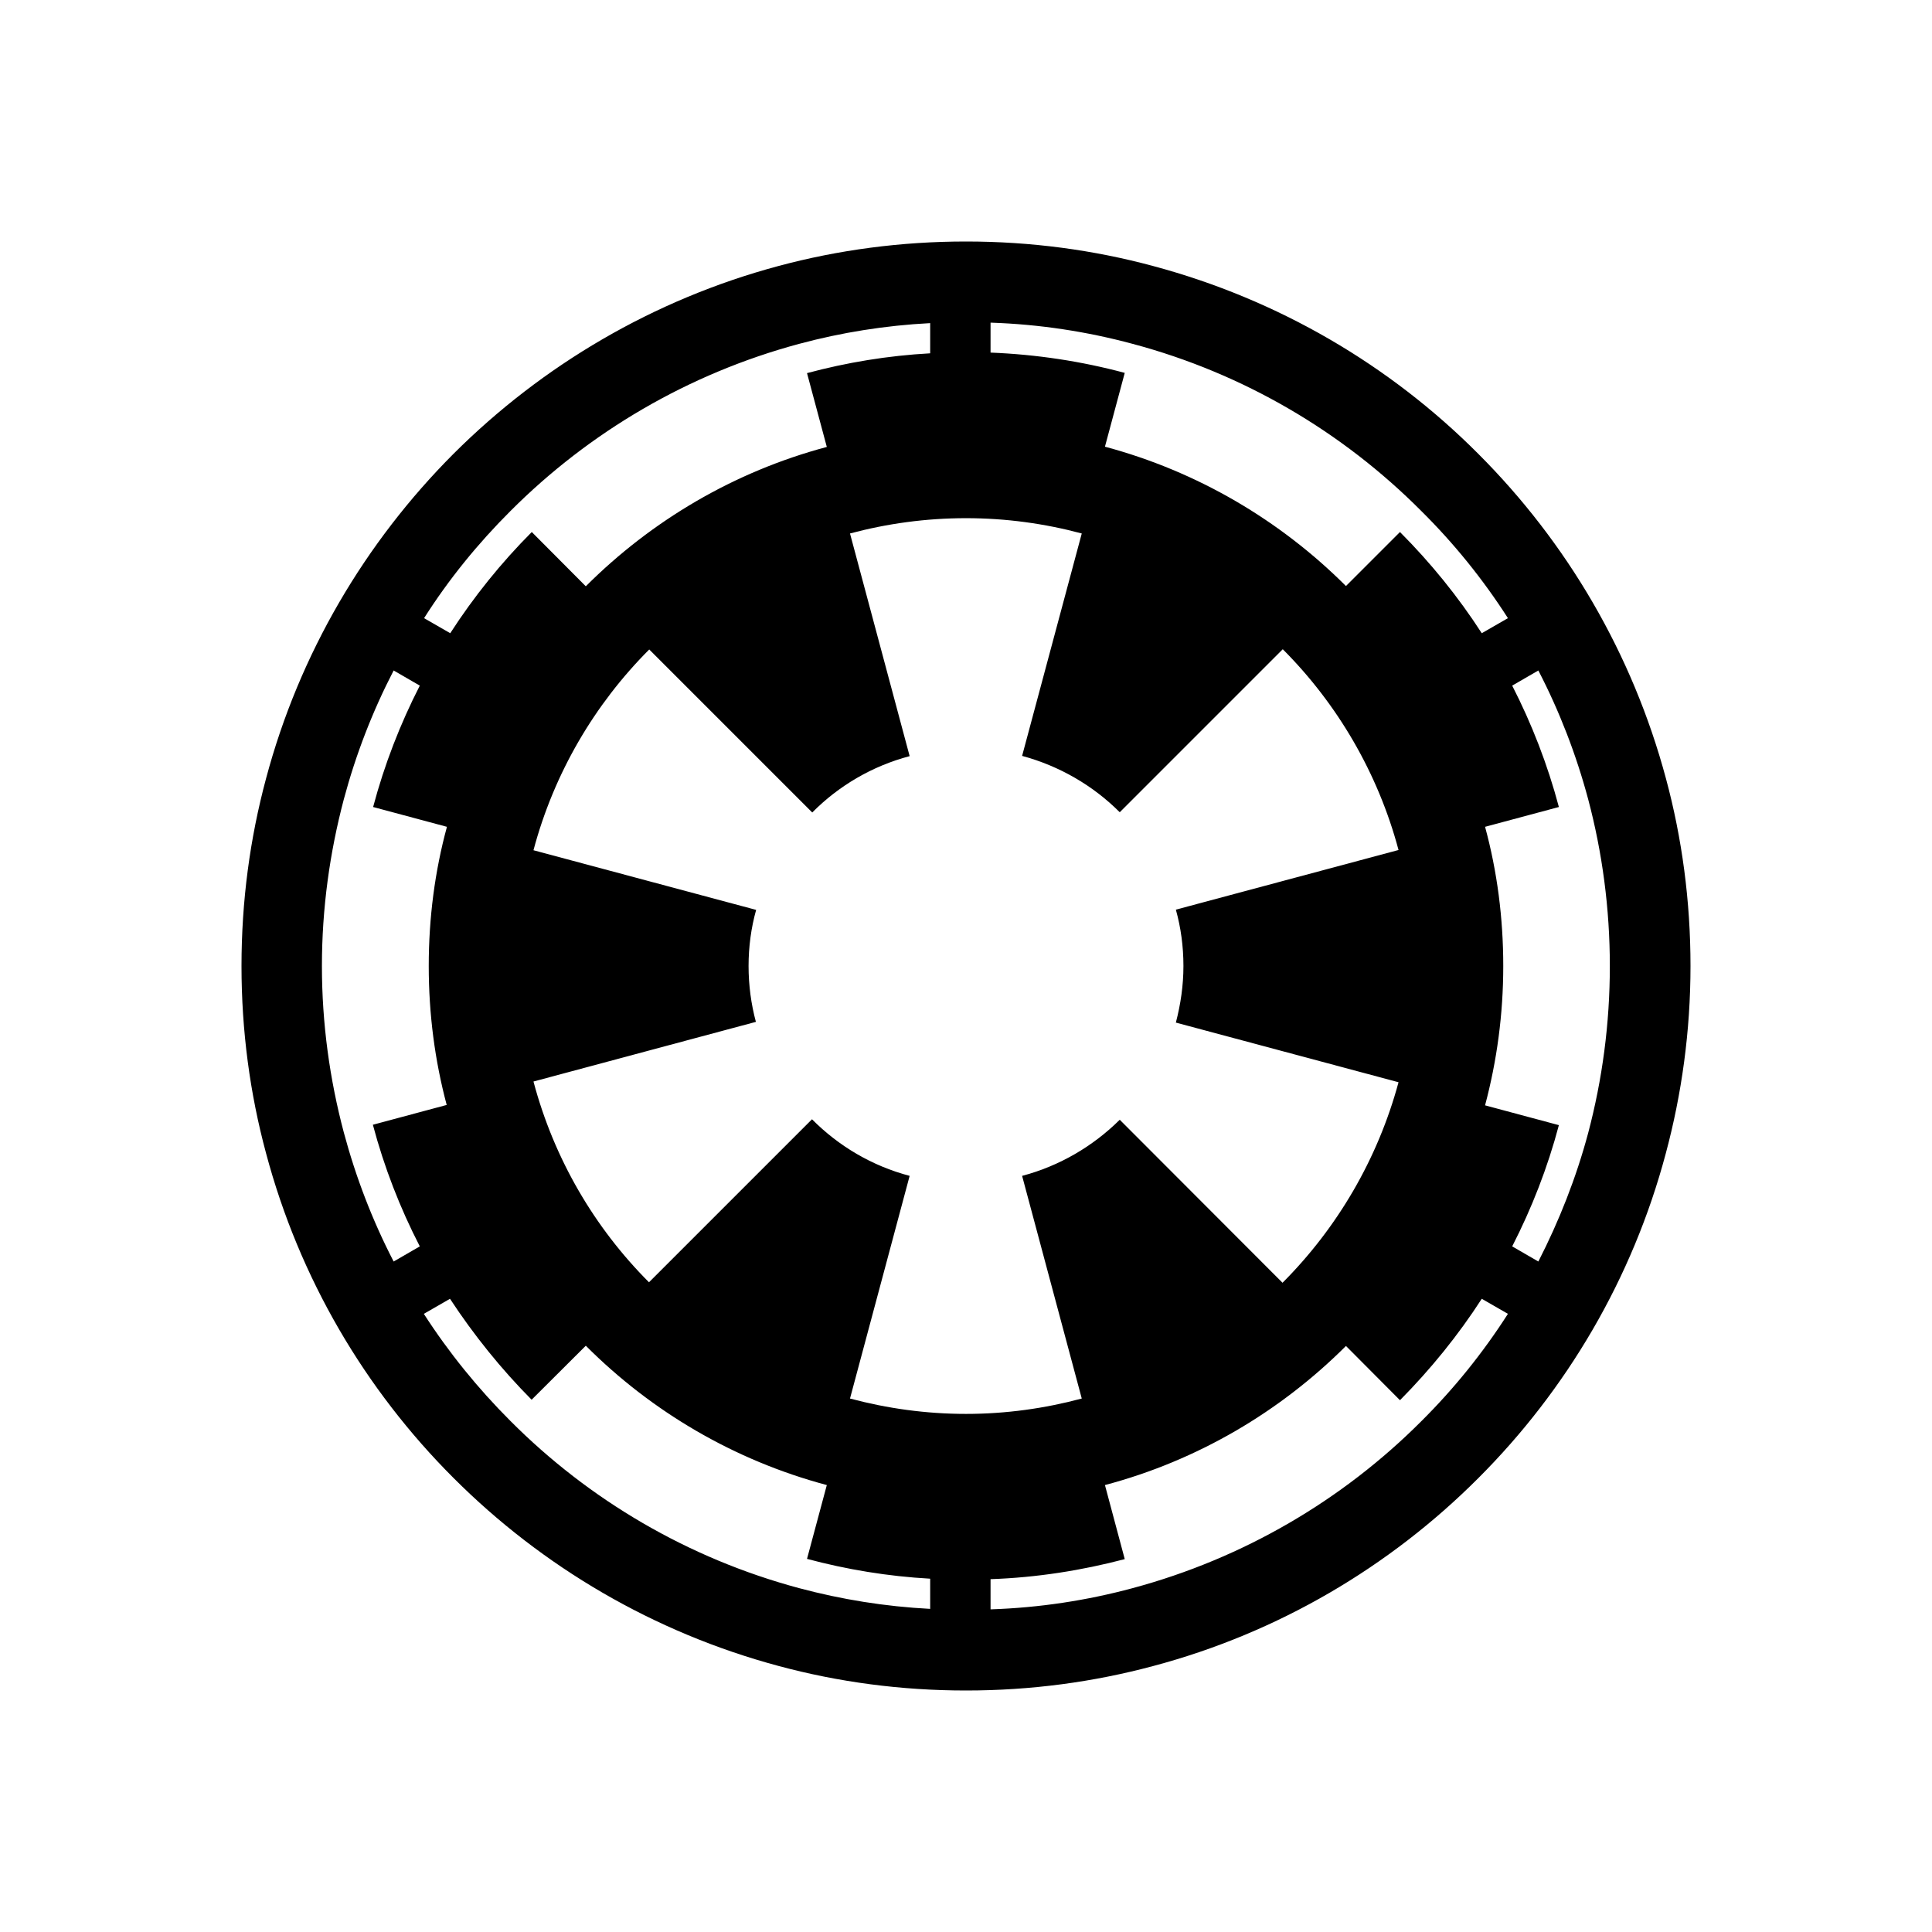 <svg width="24" height="24" viewBox="0 0 24 24" fill="none" xmlns="http://www.w3.org/2000/svg">
<path d="M20.695 9.671C20.279 8.121 19.465 6.738 18.363 5.637C17.265 4.535 15.879 3.721 14.326 3.305C13.585 3.105 12.806 3 12 3C11.194 3 10.412 3.105 9.668 3.305C8.118 3.721 6.735 4.538 5.634 5.637C4.535 6.738 3.718 8.121 3.305 9.671C3.105 10.415 3 11.194 3 12C3 12.806 3.105 13.585 3.305 14.326C3.718 15.876 4.532 17.259 5.634 18.36C6.735 19.462 8.121 20.279 9.671 20.695C10.412 20.895 11.194 21 12 21C12.806 21 13.585 20.895 14.329 20.695C15.879 20.282 17.262 19.465 18.363 18.363C19.462 17.265 20.279 15.882 20.692 14.332C20.892 13.588 21 12.806 21 12C21 11.194 20.895 10.412 20.695 9.671ZM12.305 4.008C12.914 4.028 13.503 4.119 14.068 4.271C15.445 4.638 16.676 5.364 17.654 6.346C18.059 6.747 18.422 7.195 18.732 7.679L18.407 7.866C18.114 7.412 17.771 6.99 17.391 6.609L16.72 7.28C15.902 6.463 14.874 5.856 13.726 5.549L13.972 4.632C13.435 4.488 12.879 4.403 12.305 4.38V4.008ZM14.701 12C14.701 12.243 14.666 12.477 14.607 12.703L17.373 13.444C17.115 14.399 16.611 15.255 15.932 15.935L13.91 13.91C13.579 14.238 13.163 14.484 12.697 14.607L13.438 17.373C12.979 17.496 12.498 17.564 12 17.564C11.502 17.564 11.019 17.496 10.559 17.373L11.3 14.607C10.834 14.484 10.418 14.238 10.087 13.904L8.062 15.929C7.383 15.249 6.882 14.394 6.627 13.435L9.39 12.694C9.331 12.475 9.299 12.24 9.299 12C9.299 11.76 9.331 11.525 9.393 11.303L6.627 10.562C6.882 9.604 7.386 8.748 8.065 8.068L10.09 10.093C10.418 9.762 10.834 9.516 11.3 9.393L10.559 6.627C11.019 6.504 11.502 6.437 12 6.437C12.498 6.437 12.979 6.504 13.438 6.627L12.697 9.39C13.163 9.516 13.579 9.759 13.91 10.09L15.935 8.065C16.614 8.745 17.118 9.604 17.373 10.559L14.607 11.3C14.669 11.523 14.701 11.757 14.701 12ZM6.343 6.346C7.321 5.367 8.552 4.641 9.929 4.271C10.45 4.131 10.995 4.043 11.555 4.014V4.389C11.027 4.418 10.518 4.503 10.025 4.635L10.271 5.552C9.12 5.859 8.095 6.466 7.277 7.283L6.606 6.609C6.226 6.99 5.886 7.412 5.593 7.866L5.268 7.679C5.575 7.195 5.938 6.75 6.343 6.346ZM4.89 15.671C4.629 15.167 4.421 14.628 4.271 14.068C4.096 13.409 3.999 12.715 3.999 12C3.999 11.285 4.096 10.591 4.271 9.929C4.421 9.369 4.629 8.833 4.89 8.329L5.215 8.517C4.972 8.991 4.775 9.498 4.635 10.025L5.552 10.271C5.402 10.822 5.326 11.402 5.326 12C5.326 12.598 5.402 13.175 5.549 13.726L4.632 13.972C4.772 14.499 4.969 15.006 5.215 15.483L4.89 15.671ZM11.555 19.986C10.995 19.957 10.453 19.869 9.929 19.729C8.549 19.359 7.318 18.633 6.34 17.651C5.936 17.247 5.575 16.802 5.265 16.321L5.59 16.134C5.886 16.585 6.226 17.007 6.604 17.388L7.277 16.717C8.092 17.534 9.12 18.141 10.271 18.448L10.025 19.365C10.518 19.497 11.03 19.582 11.555 19.611V19.986ZM17.654 17.657C16.676 18.636 15.445 19.359 14.068 19.729C13.503 19.881 12.914 19.972 12.305 19.992V19.617C12.879 19.597 13.435 19.509 13.972 19.368L13.726 18.448C14.874 18.144 15.902 17.537 16.72 16.72L17.391 17.394C17.771 17.01 18.114 16.588 18.407 16.134L18.732 16.321C18.422 16.805 18.061 17.253 17.654 17.657ZM19.11 15.671L18.785 15.483C19.028 15.009 19.225 14.505 19.365 13.977L18.448 13.731C18.595 13.178 18.674 12.601 18.674 12C18.674 11.402 18.598 10.822 18.448 10.271L19.365 10.025C19.225 9.498 19.028 8.991 18.785 8.517L19.11 8.329C19.371 8.833 19.579 9.369 19.729 9.929C19.904 10.588 19.998 11.285 19.998 12C19.998 12.718 19.904 13.412 19.729 14.074C19.579 14.634 19.368 15.167 19.11 15.671Z" fill="black"/>
</svg>
